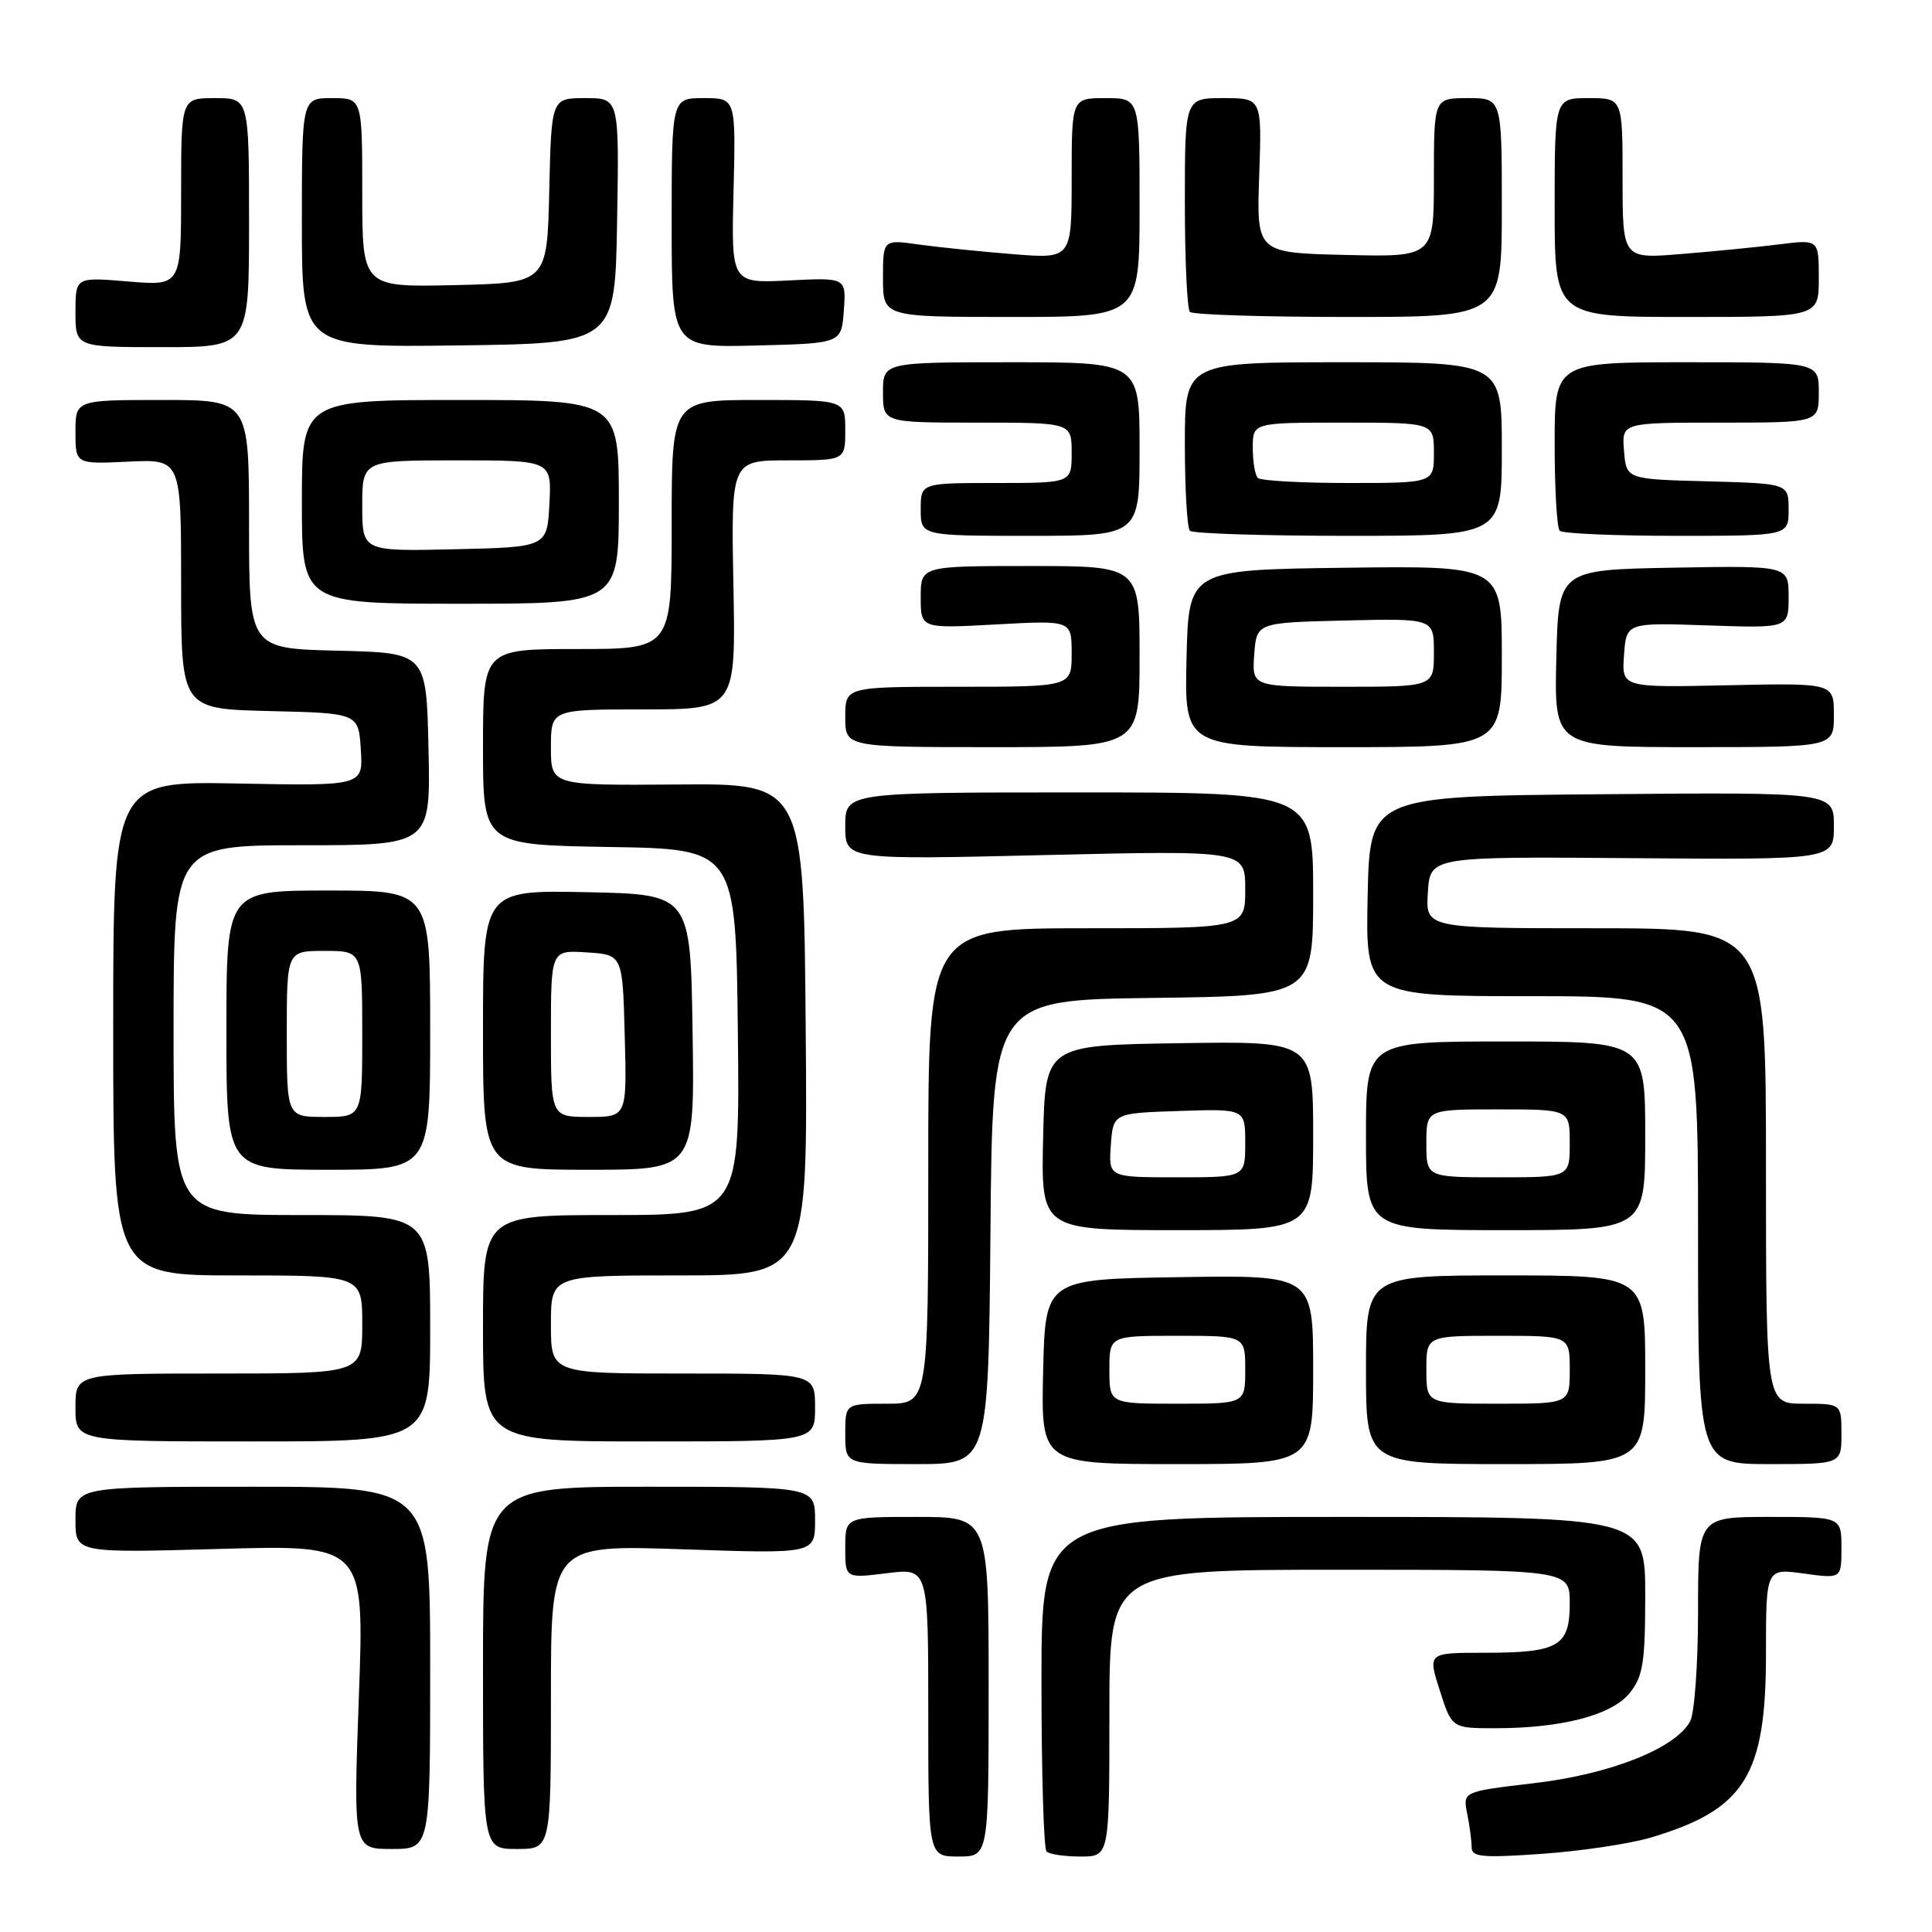 <?xml version="1.0" encoding="UTF-8" standalone="no"?>
<!DOCTYPE svg PUBLIC "-//W3C//DTD SVG 1.1//EN" "http://www.w3.org/Graphics/SVG/1.1/DTD/svg11.dtd" >
<svg xmlns="http://www.w3.org/2000/svg" xmlns:xlink="http://www.w3.org/1999/xlink" version="1.1" viewBox="0 0 256 256">
 <g >
 <path fill="currentColor"
d=" M 131.00 223.50 C 131.00 201.00 131.00 201.00 121.50 201.00 C 112.00 201.00 112.00 201.00 112.00 205.07 C 112.00 209.14 112.00 209.14 117.50 208.46 C 123.00 207.77 123.00 207.77 123.00 226.88 C 123.00 246.00 123.00 246.00 127.00 246.00 C 131.00 246.00 131.00 246.00 131.00 223.50 Z  M 147.00 227.00 C 147.00 208.00 147.00 208.00 177.50 208.00 C 208.00 208.00 208.00 208.00 208.00 212.46 C 208.00 218.15 206.52 219.00 196.66 219.00 C 189.18 219.00 189.18 219.00 190.78 224.00 C 192.38 229.00 192.38 229.00 198.14 229.00 C 207.01 229.00 213.66 227.24 215.99 224.28 C 217.71 222.10 218.00 220.23 218.00 211.37 C 218.00 201.00 218.00 201.00 178.00 201.00 C 138.00 201.00 138.00 201.00 138.00 222.83 C 138.00 234.84 138.30 244.97 138.67 245.33 C 139.03 245.70 141.06 246.00 143.17 246.00 C 147.00 246.00 147.00 246.00 147.00 227.00 Z  M 218.69 243.50 C 231.19 239.79 234.00 235.32 234.00 219.16 C 234.00 207.81 234.00 207.81 239.00 208.50 C 244.00 209.19 244.00 209.19 244.00 205.09 C 244.00 201.00 244.00 201.00 234.50 201.00 C 225.00 201.00 225.00 201.00 225.00 213.57 C 225.00 220.48 224.53 227.00 223.96 228.07 C 222.04 231.66 213.38 235.10 203.27 236.28 C 193.83 237.39 193.83 237.39 194.41 240.32 C 194.74 241.93 195.00 243.94 195.00 244.77 C 195.00 246.07 196.36 246.20 204.35 245.64 C 209.49 245.28 215.95 244.31 218.69 243.50 Z  M 57.00 221.00 C 57.00 197.00 57.00 197.00 33.50 197.00 C 10.00 197.00 10.00 197.00 10.00 201.39 C 10.00 205.78 10.00 205.78 29.14 205.24 C 48.29 204.70 48.29 204.70 47.55 224.85 C 46.82 245.00 46.82 245.00 51.91 245.00 C 57.00 245.00 57.00 245.00 57.00 221.00 Z  M 73.00 224.84 C 73.00 204.69 73.00 204.69 90.50 205.29 C 108.00 205.89 108.00 205.89 108.00 201.45 C 108.00 197.00 108.00 197.00 86.00 197.00 C 64.00 197.00 64.00 197.00 64.00 221.00 C 64.00 245.00 64.00 245.00 68.50 245.00 C 73.00 245.00 73.00 245.00 73.00 224.84 Z  M 131.24 163.25 C 131.50 132.50 131.50 132.50 152.75 132.23 C 174.00 131.96 174.00 131.96 174.00 118.48 C 174.00 105.00 174.00 105.00 143.00 105.00 C 112.00 105.00 112.00 105.00 112.00 109.46 C 112.00 113.93 112.00 113.93 138.50 113.30 C 165.00 112.68 165.00 112.68 165.00 117.84 C 165.00 123.00 165.00 123.00 144.00 123.00 C 123.00 123.00 123.00 123.00 123.00 154.50 C 123.00 186.00 123.00 186.00 117.50 186.00 C 112.00 186.00 112.00 186.00 112.00 190.00 C 112.00 194.00 112.00 194.00 121.49 194.00 C 130.97 194.00 130.97 194.00 131.24 163.25 Z  M 174.00 181.48 C 174.00 168.95 174.00 168.95 156.25 169.23 C 138.50 169.50 138.50 169.50 138.22 181.75 C 137.94 194.00 137.94 194.00 155.97 194.00 C 174.00 194.00 174.00 194.00 174.00 181.48 Z  M 218.00 181.50 C 218.00 169.00 218.00 169.00 199.50 169.00 C 181.00 169.00 181.00 169.00 181.00 181.50 C 181.00 194.00 181.00 194.00 199.50 194.00 C 218.00 194.00 218.00 194.00 218.00 181.50 Z  M 244.00 190.00 C 244.00 186.00 244.00 186.00 239.00 186.00 C 234.00 186.00 234.00 186.00 234.00 154.50 C 234.00 123.00 234.00 123.00 211.45 123.00 C 188.89 123.00 188.89 123.00 189.20 118.25 C 189.50 113.50 189.50 113.50 216.25 113.71 C 243.00 113.92 243.00 113.92 243.00 109.45 C 243.00 104.97 243.00 104.97 212.25 105.24 C 181.50 105.50 181.50 105.50 181.22 118.75 C 180.94 132.00 180.94 132.00 202.97 132.00 C 225.00 132.00 225.00 132.00 225.00 163.00 C 225.00 194.00 225.00 194.00 234.50 194.00 C 244.00 194.00 244.00 194.00 244.00 190.00 Z  M 57.00 176.00 C 57.00 161.00 57.00 161.00 40.00 161.00 C 23.00 161.00 23.00 161.00 23.00 136.50 C 23.00 112.00 23.00 112.00 40.03 112.00 C 57.06 112.00 57.06 112.00 56.78 99.25 C 56.50 86.50 56.50 86.50 44.75 86.22 C 33.00 85.94 33.00 85.94 33.00 69.47 C 33.00 53.00 33.00 53.00 21.50 53.00 C 10.00 53.00 10.00 53.00 10.00 57.25 C 10.00 61.50 10.00 61.50 17.00 61.17 C 24.00 60.84 24.00 60.84 24.00 77.39 C 24.00 93.94 24.00 93.94 35.75 94.22 C 47.50 94.50 47.50 94.50 47.81 99.32 C 48.12 104.14 48.12 104.14 31.56 103.82 C 15.00 103.50 15.00 103.50 15.00 136.25 C 15.00 169.00 15.00 169.00 31.50 169.00 C 48.00 169.00 48.00 169.00 48.00 175.50 C 48.00 182.00 48.00 182.00 29.00 182.00 C 10.00 182.00 10.00 182.00 10.00 186.50 C 10.00 191.00 10.00 191.00 33.50 191.00 C 57.00 191.00 57.00 191.00 57.00 176.00 Z  M 108.00 186.50 C 108.00 182.00 108.00 182.00 90.50 182.00 C 73.00 182.00 73.00 182.00 73.00 175.50 C 73.00 169.00 73.00 169.00 90.01 169.00 C 107.03 169.00 107.03 169.00 106.76 136.41 C 106.50 103.81 106.50 103.81 89.75 103.95 C 73.00 104.08 73.00 104.08 73.00 99.04 C 73.00 94.00 73.00 94.00 85.25 94.00 C 97.50 94.00 97.50 94.00 97.18 77.50 C 96.87 61.00 96.87 61.00 104.43 61.00 C 112.00 61.00 112.00 61.00 112.00 57.00 C 112.00 53.00 112.00 53.00 100.50 53.00 C 89.00 53.00 89.00 53.00 89.00 69.50 C 89.00 86.00 89.00 86.00 76.50 86.00 C 64.00 86.00 64.00 86.00 64.00 98.98 C 64.00 111.95 64.00 111.95 80.75 112.23 C 97.50 112.50 97.50 112.50 97.77 136.75 C 98.04 161.00 98.04 161.00 81.02 161.00 C 64.00 161.00 64.00 161.00 64.00 176.00 C 64.00 191.00 64.00 191.00 86.00 191.00 C 108.00 191.00 108.00 191.00 108.00 186.50 Z  M 174.00 150.48 C 174.00 137.95 174.00 137.95 156.25 138.23 C 138.50 138.50 138.50 138.50 138.22 150.75 C 137.94 163.00 137.94 163.00 155.97 163.00 C 174.00 163.00 174.00 163.00 174.00 150.48 Z  M 218.00 150.50 C 218.00 138.00 218.00 138.00 199.50 138.00 C 181.00 138.00 181.00 138.00 181.00 150.50 C 181.00 163.00 181.00 163.00 199.50 163.00 C 218.00 163.00 218.00 163.00 218.00 150.50 Z  M 57.00 136.50 C 57.00 118.00 57.00 118.00 43.50 118.00 C 30.00 118.00 30.00 118.00 30.00 136.50 C 30.00 155.00 30.00 155.00 43.50 155.00 C 57.00 155.00 57.00 155.00 57.00 136.50 Z  M 91.77 136.75 C 91.50 118.50 91.50 118.50 77.75 118.22 C 64.00 117.94 64.00 117.94 64.00 136.47 C 64.00 155.00 64.00 155.00 78.02 155.00 C 92.05 155.00 92.05 155.00 91.77 136.75 Z  M 151.00 87.00 C 151.00 75.00 151.00 75.00 136.50 75.00 C 122.00 75.00 122.00 75.00 122.00 79.15 C 122.00 83.29 122.00 83.29 132.00 82.74 C 142.00 82.19 142.00 82.19 142.00 86.59 C 142.00 91.00 142.00 91.00 127.00 91.00 C 112.00 91.00 112.00 91.00 112.00 95.00 C 112.00 99.00 112.00 99.00 131.50 99.00 C 151.00 99.00 151.00 99.00 151.00 87.00 Z  M 199.00 86.98 C 199.00 74.96 199.00 74.96 178.25 75.23 C 157.50 75.50 157.50 75.50 157.22 87.25 C 156.94 99.00 156.94 99.00 177.97 99.00 C 199.00 99.00 199.00 99.00 199.00 86.98 Z  M 243.00 94.75 C 243.00 90.50 243.00 90.50 228.94 90.80 C 214.88 91.11 214.88 91.11 215.19 86.80 C 215.50 82.50 215.50 82.50 226.25 82.87 C 237.00 83.24 237.00 83.24 237.00 79.09 C 237.00 74.95 237.00 74.95 221.75 75.22 C 206.50 75.50 206.50 75.50 206.22 87.25 C 205.94 99.00 205.94 99.00 224.47 99.00 C 243.00 99.00 243.00 99.00 243.00 94.75 Z  M 82.00 66.50 C 82.00 53.00 82.00 53.00 61.00 53.00 C 40.00 53.00 40.00 53.00 40.00 66.50 C 40.00 80.00 40.00 80.00 61.00 80.00 C 82.00 80.00 82.00 80.00 82.00 66.50 Z  M 151.00 59.50 C 151.00 48.00 151.00 48.00 134.00 48.00 C 117.00 48.00 117.00 48.00 117.00 52.00 C 117.00 56.00 117.00 56.00 129.50 56.00 C 142.00 56.00 142.00 56.00 142.00 60.00 C 142.00 64.00 142.00 64.00 132.00 64.00 C 122.00 64.00 122.00 64.00 122.00 67.50 C 122.00 71.00 122.00 71.00 136.50 71.00 C 151.00 71.00 151.00 71.00 151.00 59.50 Z  M 199.00 59.50 C 199.00 48.00 199.00 48.00 178.00 48.00 C 157.00 48.00 157.00 48.00 157.00 58.83 C 157.00 64.79 157.30 69.97 157.67 70.33 C 158.03 70.70 167.48 71.00 178.67 71.00 C 199.00 71.00 199.00 71.00 199.00 59.50 Z  M 237.00 67.53 C 237.00 64.07 237.00 64.07 226.25 63.78 C 215.50 63.50 215.50 63.50 215.19 59.75 C 214.88 56.00 214.88 56.00 227.94 56.00 C 241.00 56.00 241.00 56.00 241.00 52.00 C 241.00 48.00 241.00 48.00 223.50 48.00 C 206.00 48.00 206.00 48.00 206.00 58.83 C 206.00 64.79 206.30 69.97 206.67 70.33 C 207.03 70.70 214.01 71.00 222.17 71.00 C 237.00 71.00 237.00 71.00 237.00 67.53 Z  M 33.00 29.50 C 33.00 13.00 33.00 13.00 28.50 13.00 C 24.00 13.00 24.00 13.00 24.00 25.44 C 24.00 37.88 24.00 37.88 17.00 37.30 C 10.00 36.71 10.00 36.71 10.00 41.35 C 10.00 46.00 10.00 46.00 21.50 46.00 C 33.00 46.00 33.00 46.00 33.00 29.50 Z  M 81.77 29.25 C 82.05 13.00 82.05 13.00 77.56 13.00 C 73.06 13.00 73.06 13.00 72.78 25.25 C 72.50 37.50 72.50 37.50 60.25 37.78 C 48.00 38.06 48.00 38.06 48.00 25.53 C 48.00 13.00 48.00 13.00 44.00 13.00 C 40.00 13.00 40.00 13.00 40.00 29.52 C 40.00 46.04 40.00 46.04 60.75 45.77 C 81.50 45.50 81.50 45.50 81.77 29.25 Z  M 111.81 41.14 C 112.13 36.78 112.13 36.78 104.51 37.16 C 96.89 37.54 96.89 37.54 97.20 25.27 C 97.50 13.00 97.50 13.00 93.25 13.00 C 89.00 13.00 89.00 13.00 89.00 29.53 C 89.00 46.07 89.00 46.07 100.25 45.78 C 111.50 45.50 111.50 45.50 111.81 41.14 Z  M 151.00 27.50 C 151.00 13.00 151.00 13.00 146.50 13.00 C 142.00 13.00 142.00 13.00 142.00 23.65 C 142.00 34.30 142.00 34.30 134.25 33.68 C 129.99 33.34 124.36 32.76 121.75 32.40 C 117.00 31.73 117.00 31.73 117.00 36.86 C 117.00 42.00 117.00 42.00 134.00 42.00 C 151.00 42.00 151.00 42.00 151.00 27.50 Z  M 199.00 27.50 C 199.00 13.00 199.00 13.00 194.50 13.00 C 190.00 13.00 190.00 13.00 190.00 23.53 C 190.00 34.06 190.00 34.06 178.25 33.78 C 166.50 33.50 166.50 33.50 166.85 23.25 C 167.21 13.00 167.21 13.00 162.10 13.00 C 157.00 13.00 157.00 13.00 157.00 26.83 C 157.00 34.44 157.30 40.97 157.67 41.33 C 158.03 41.70 167.48 42.00 178.67 42.00 C 199.00 42.00 199.00 42.00 199.00 27.50 Z  M 241.00 36.86 C 241.00 31.72 241.00 31.72 235.75 32.38 C 232.86 32.74 227.01 33.32 222.75 33.66 C 215.00 34.30 215.00 34.30 215.00 23.65 C 215.00 13.00 215.00 13.00 210.50 13.00 C 206.00 13.00 206.00 13.00 206.00 27.50 C 206.00 42.00 206.00 42.00 223.50 42.00 C 241.00 42.00 241.00 42.00 241.00 36.86 Z  M 147.00 181.50 C 147.00 177.00 147.00 177.00 156.00 177.00 C 165.00 177.00 165.00 177.00 165.00 181.50 C 165.00 186.00 165.00 186.00 156.00 186.00 C 147.00 186.00 147.00 186.00 147.00 181.50 Z  M 189.00 181.50 C 189.00 177.00 189.00 177.00 198.50 177.00 C 208.00 177.00 208.00 177.00 208.00 181.50 C 208.00 186.00 208.00 186.00 198.50 186.00 C 189.00 186.00 189.00 186.00 189.00 181.50 Z  M 147.19 151.75 C 147.50 147.50 147.50 147.50 156.25 147.21 C 165.00 146.92 165.00 146.92 165.00 151.46 C 165.00 156.00 165.00 156.00 155.94 156.00 C 146.89 156.00 146.89 156.00 147.19 151.75 Z  M 189.00 151.50 C 189.00 147.00 189.00 147.00 198.50 147.00 C 208.00 147.00 208.00 147.00 208.00 151.50 C 208.00 156.00 208.00 156.00 198.50 156.00 C 189.00 156.00 189.00 156.00 189.00 151.50 Z  M 38.00 137.00 C 38.00 126.00 38.00 126.00 43.00 126.00 C 48.00 126.00 48.00 126.00 48.00 137.00 C 48.00 148.00 48.00 148.00 43.00 148.00 C 38.00 148.00 38.00 148.00 38.00 137.00 Z  M 73.00 136.95 C 73.00 125.89 73.00 125.89 77.75 126.20 C 82.50 126.50 82.50 126.50 82.78 137.25 C 83.07 148.00 83.07 148.00 78.03 148.00 C 73.00 148.00 73.00 148.00 73.00 136.95 Z  M 166.19 86.75 C 166.50 82.50 166.50 82.50 178.25 82.22 C 190.00 81.94 190.00 81.94 190.00 86.47 C 190.00 91.00 190.00 91.00 177.94 91.00 C 165.89 91.00 165.89 91.00 166.19 86.75 Z  M 48.00 67.03 C 48.00 61.00 48.00 61.00 60.55 61.00 C 73.10 61.00 73.10 61.00 72.80 66.75 C 72.50 72.50 72.50 72.50 60.25 72.78 C 48.00 73.06 48.00 73.06 48.00 67.03 Z  M 166.67 63.33 C 166.30 62.97 166.00 61.17 166.00 59.33 C 166.00 56.00 166.00 56.00 178.00 56.00 C 190.00 56.00 190.00 56.00 190.00 60.00 C 190.00 64.00 190.00 64.00 178.67 64.00 C 172.43 64.00 167.03 63.70 166.67 63.33 Z "/>
</g>
</svg>